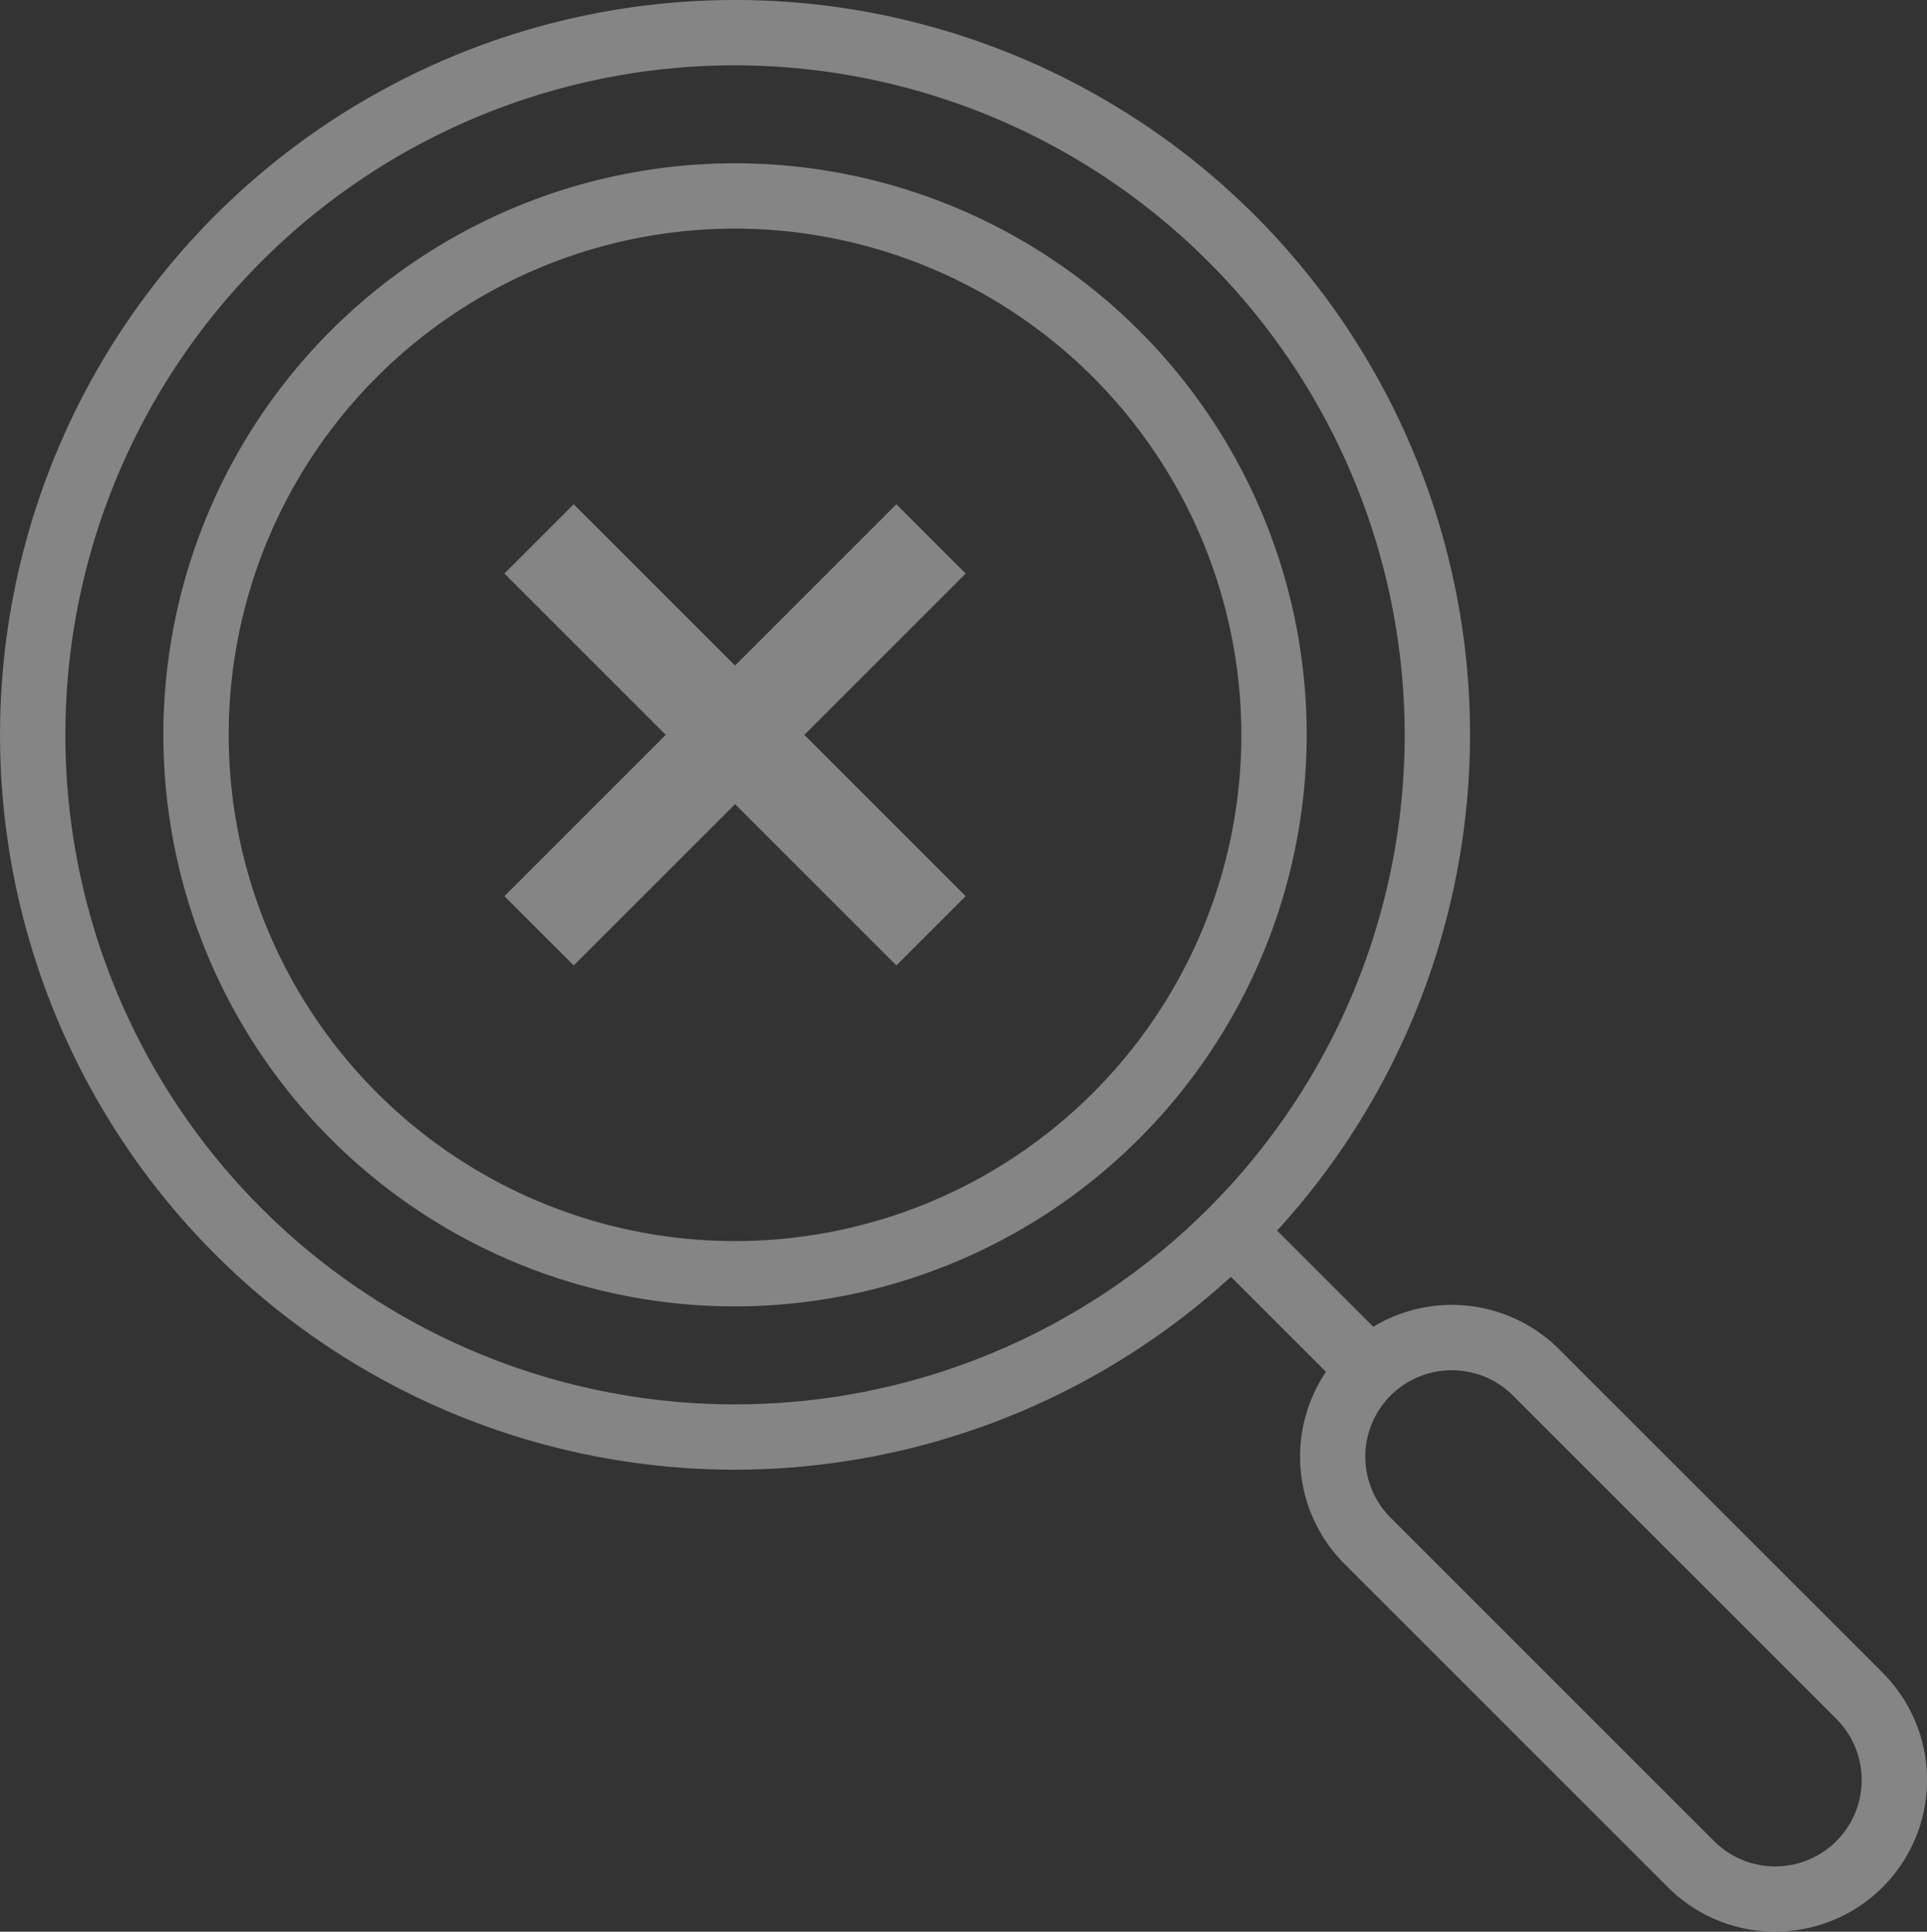 <svg xmlns="http://www.w3.org/2000/svg" width="58.99" height="59.145" viewBox="0 0 58.99 59.145">
  <rect x="0" y="0" width="58.99" height="59.145" fill="#333333" stroke="none"/>
  <g id="icon_notsearch" transform="translate(-1609.999 -259)" opacity="0.4">
    <g id="search" transform="translate(1610 259)">
      <path id="패스_2803" data-name="패스 2803" d="M22.5,45A22.5,22.5,0,1,1,45,22.5,22.525,22.525,0,0,1,22.5,45Zm0-43A20.5,20.5,0,1,0,43,22.5,20.523,20.523,0,0,0,22.5,2Z" fill="#fff"/>
      <path id="패스_2804" data-name="패스 2804" d="M54.343,59.144a4.635,4.635,0,0,1-3.285-1.358l-9.9-9.9a4.646,4.646,0,0,1,6.571-6.571l9.9,9.9a4.643,4.643,0,0,1-3.286,7.928Zm-9.9-17.189a2.645,2.645,0,0,0-1.872,4.517l9.9,9.9a2.646,2.646,0,1,0,3.743-3.742l-9.9-9.9a2.639,2.639,0,0,0-1.871-.774Z" fill="#fff"/>
      <path id="패스_2805" data-name="패스 2805" d="M38.838,36.858h2v5.96h-2Z" transform="translate(-16.501 39.838) rotate(-45)" fill="#fff"/>
      <path id="패스_2806" data-name="패스 2806" d="M22.5,40A17.5,17.5,0,1,1,40,22.5,17.521,17.521,0,0,1,22.5,40Zm0-33A15.5,15.5,0,1,0,38,22.5,15.517,15.517,0,0,0,22.5,7Z" fill="#fff"/>
    </g>
    <path id="합치기_1" data-name="합치기 1" d="M19712,24461l-6,6,6-6-6-6,6,6,6-6-6,6,6,6Z" transform="translate(-18079.5 -24179.5)" fill="none" stroke="#fff" stroke-linecap="round" stroke-width="3"/>
  </g>
</svg>
